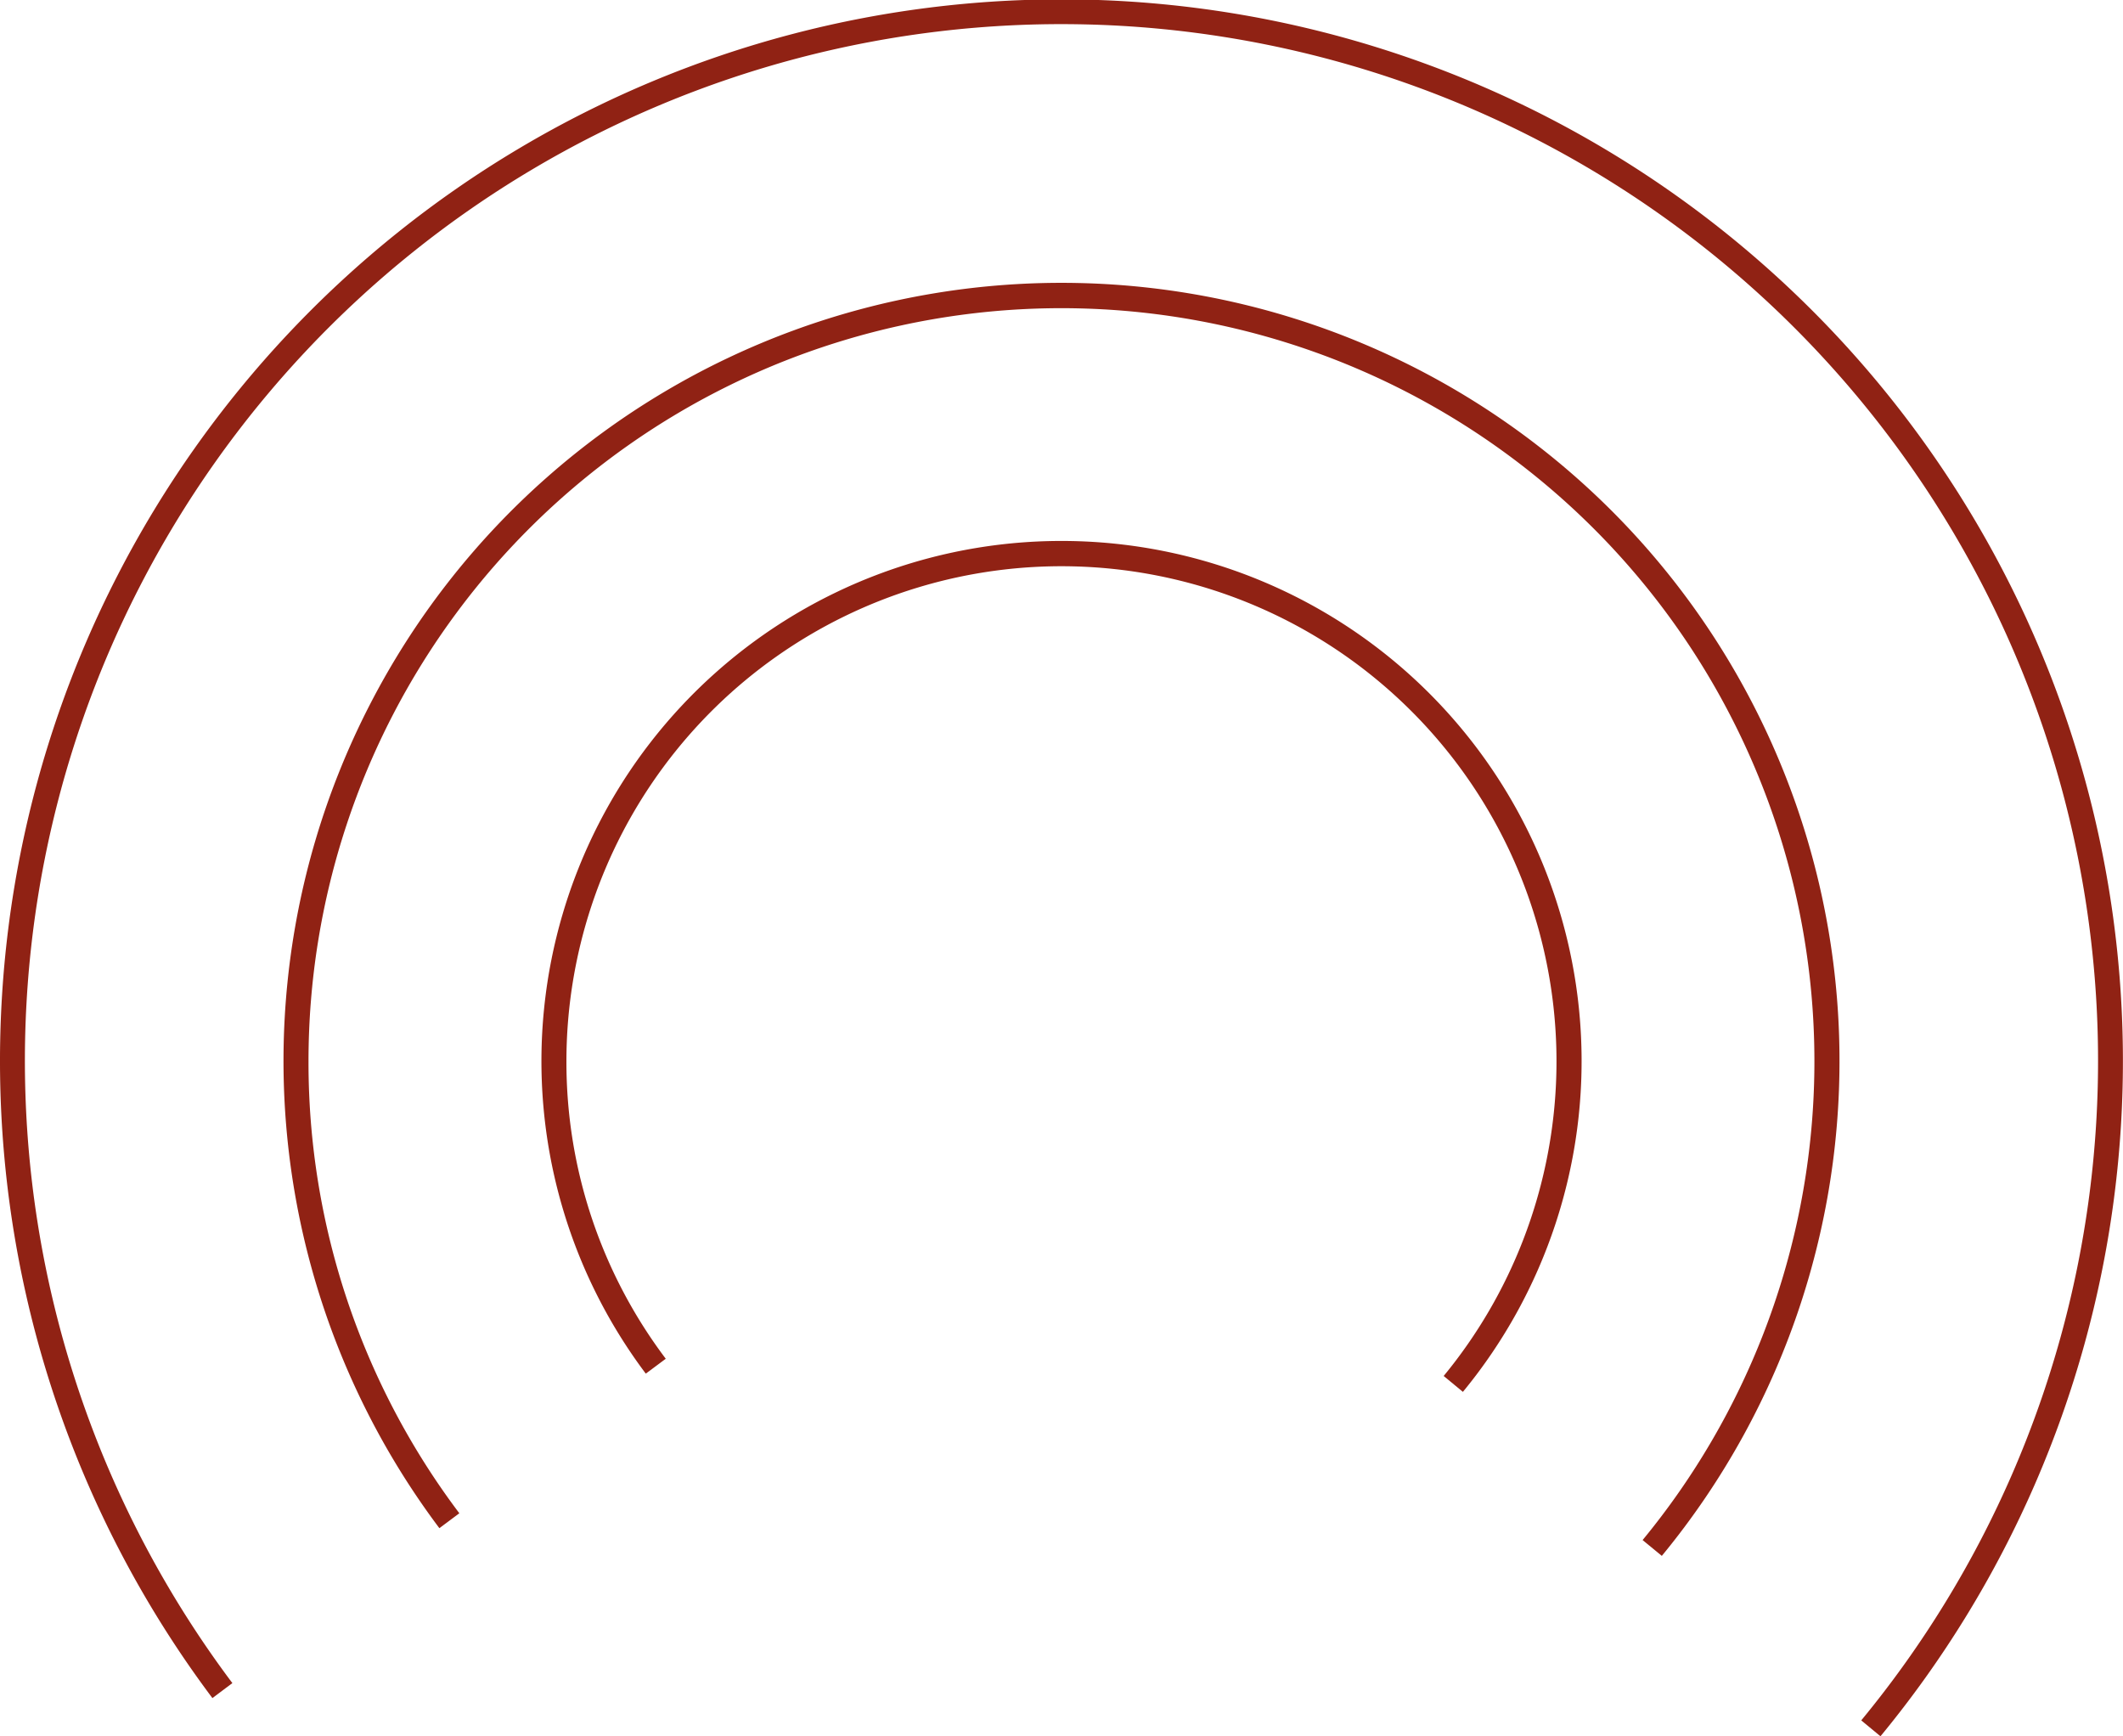 <svg xmlns="http://www.w3.org/2000/svg" viewBox="0 0 255.17 208.66"><defs><style>.cls-1{fill:#902214;}</style></defs><title>waves_1</title><g id="Layer_2" data-name="Layer 2"><g id="Layer_1-2" data-name="Layer 1"><path class="cls-1" d="M27.93,202.27a124.59,124.59,0,1,1,195.78,4.48l2.31,1.91a127.58,127.58,0,1,0-200.49-4.59Z"/><path class="cls-1" d="M68.08,127.58a59.5,59.5,0,1,1,105.44,37.78l2.31,1.91a62.51,62.51,0,1,0-98.21-2.19l2.4-1.79A59.21,59.21,0,0,1,68.08,127.58Z"/><path class="cls-1" d="M37.08,127.58a90.5,90.5,0,1,1,160.35,57.5l2.31,1.9a93.51,93.51,0,1,0-146.93-3.33l2.4-1.79A90,90,0,0,1,37.08,127.58Z"/></g></g></svg>
